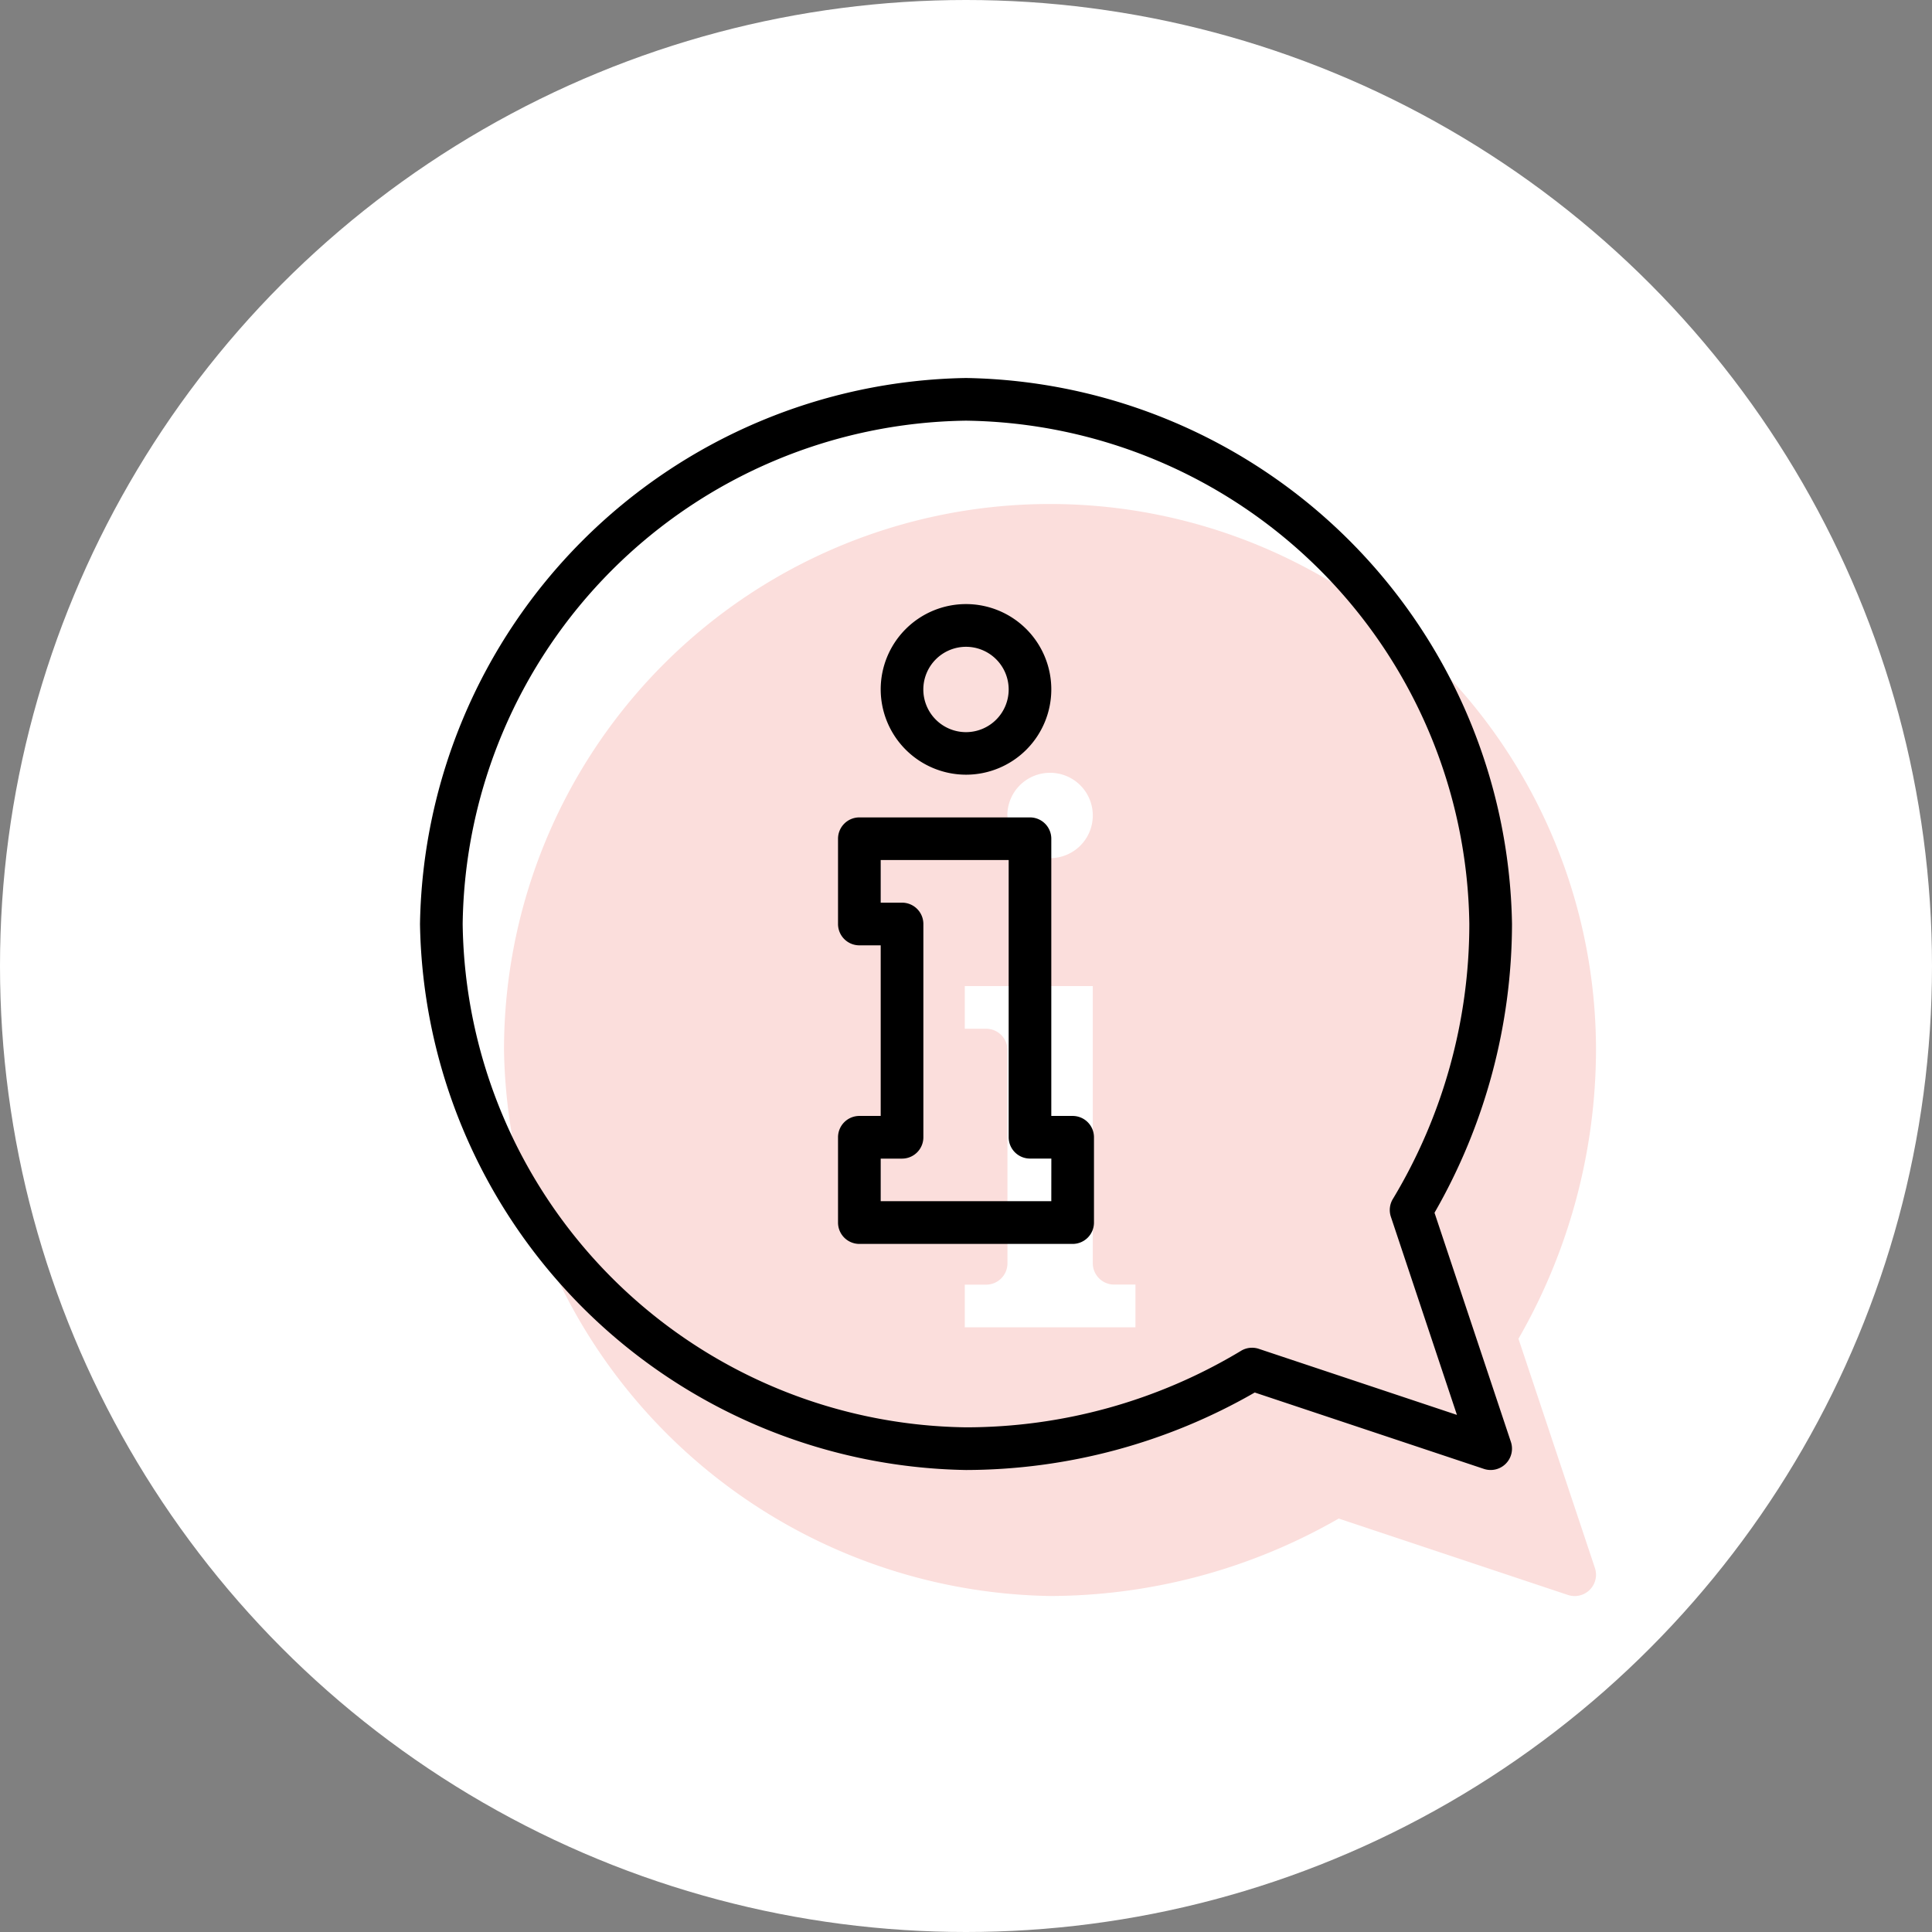 <svg xmlns="http://www.w3.org/2000/svg" width="46" height="46" viewBox="0 0 46 46">
  <rect x="0" y="0" width="46" height="46" fill="#808080" stroke="none"/>
  <g id="Group_5" data-name="Group 5" transform="translate(-3576 -341)">
    <circle id="Ellipse_1" data-name="Ellipse 1" cx="23" cy="23" r="23" transform="translate(3576 341)" fill="#fff"/>
    <g id="Vector_Smart_Object" data-name="Vector Smart Object">
      <path id="Color_Overlay" data-name="Color Overlay" d="M3588,366a13,13,0,0,1,26,0,13.844,13.844,0,0,1-1.846,6.875l1.82,5.457a.508.508,0,0,1-.643.643l-5.457-1.819A13.839,13.839,0,0,1,3601,379,13.221,13.221,0,0,1,3588,366Zm13,11.984A12.144,12.144,0,0,1,3589.016,366,12.144,12.144,0,0,0,3601,377.984Zm6.971-1.868,4.718,1.574-4.718-1.574a.516.516,0,0,0-.161-.025A.516.516,0,0,1,3607.971,376.116Zm-9-3.514h4.063v-1.017h-.507a.508.508,0,0,1-.508-.507v-6.6h-3.048v1.016h.509a.508.508,0,0,1,.507.507v5.079a.508.508,0,0,1-.507.507h-.509Zm4.571-2.032a.508.508,0,0,1,.508.508.508.508,0,0,0-.508-.508h0Zm-3.555-10.157A1.016,1.016,0,1,0,3601,359.4,1.016,1.016,0,0,0,3599.984,360.414Zm3.047,0a2.031,2.031,0,0,0-4.062,0,2.031,2.031,0,0,1,4.063,0Z" fill="#fbdedc"/>
    </g>
    <g id="Vector_Smart_Object-2" data-name="Vector Smart Object" transform="translate(3586 350)">
      <path id="Path_9" data-name="Path 9" d="M15.539,17.57h-.508v-6.6a.508.508,0,0,0-.508-.508H10.461a.508.508,0,0,0-.508.508V13a.508.508,0,0,0,.508.508h.508V17.57h-.508a.508.508,0,0,0-.508.508v2.031a.508.508,0,0,0,.508.508h5.078a.508.508,0,0,0,.508-.508V18.078A.508.508,0,0,0,15.539,17.57ZM15.031,19.6H10.969V18.586h.508a.508.508,0,0,0,.508-.508V13a.508.508,0,0,0-.508-.508h-.508V11.477h3.047v6.6a.508.508,0,0,0,.508.508h.508Z"/>
      <path id="Path_10" data-name="Path 10" d="M13,9.445a2.031,2.031,0,1,0-2.031-2.031A2.034,2.034,0,0,0,13,9.445ZM13,6.4a1.016,1.016,0,1,1-1.016,1.016A1.017,1.017,0,0,1,13,6.4Z"/>
      <path id="Path_11" data-name="Path 11" d="M0,13A13.22,13.22,0,0,0,13,26a13.844,13.844,0,0,0,6.875-1.845l5.457,1.819a.508.508,0,0,0,.642-.642l-1.819-5.457A13.848,13.848,0,0,0,26,13,13.221,13.221,0,0,0,13,0,13.22,13.22,0,0,0,0,13Zm1.016,0A12.145,12.145,0,0,1,13,1.016,12.145,12.145,0,0,1,24.984,13a12.7,12.7,0,0,1-1.815,6.538.507.507,0,0,0-.053.432l1.573,4.718-4.718-1.573a.508.508,0,0,0-.432.053A12.7,12.7,0,0,1,13,24.984,12.145,12.145,0,0,1,1.016,13Z"/>
    </g>
  </g>
</svg>
